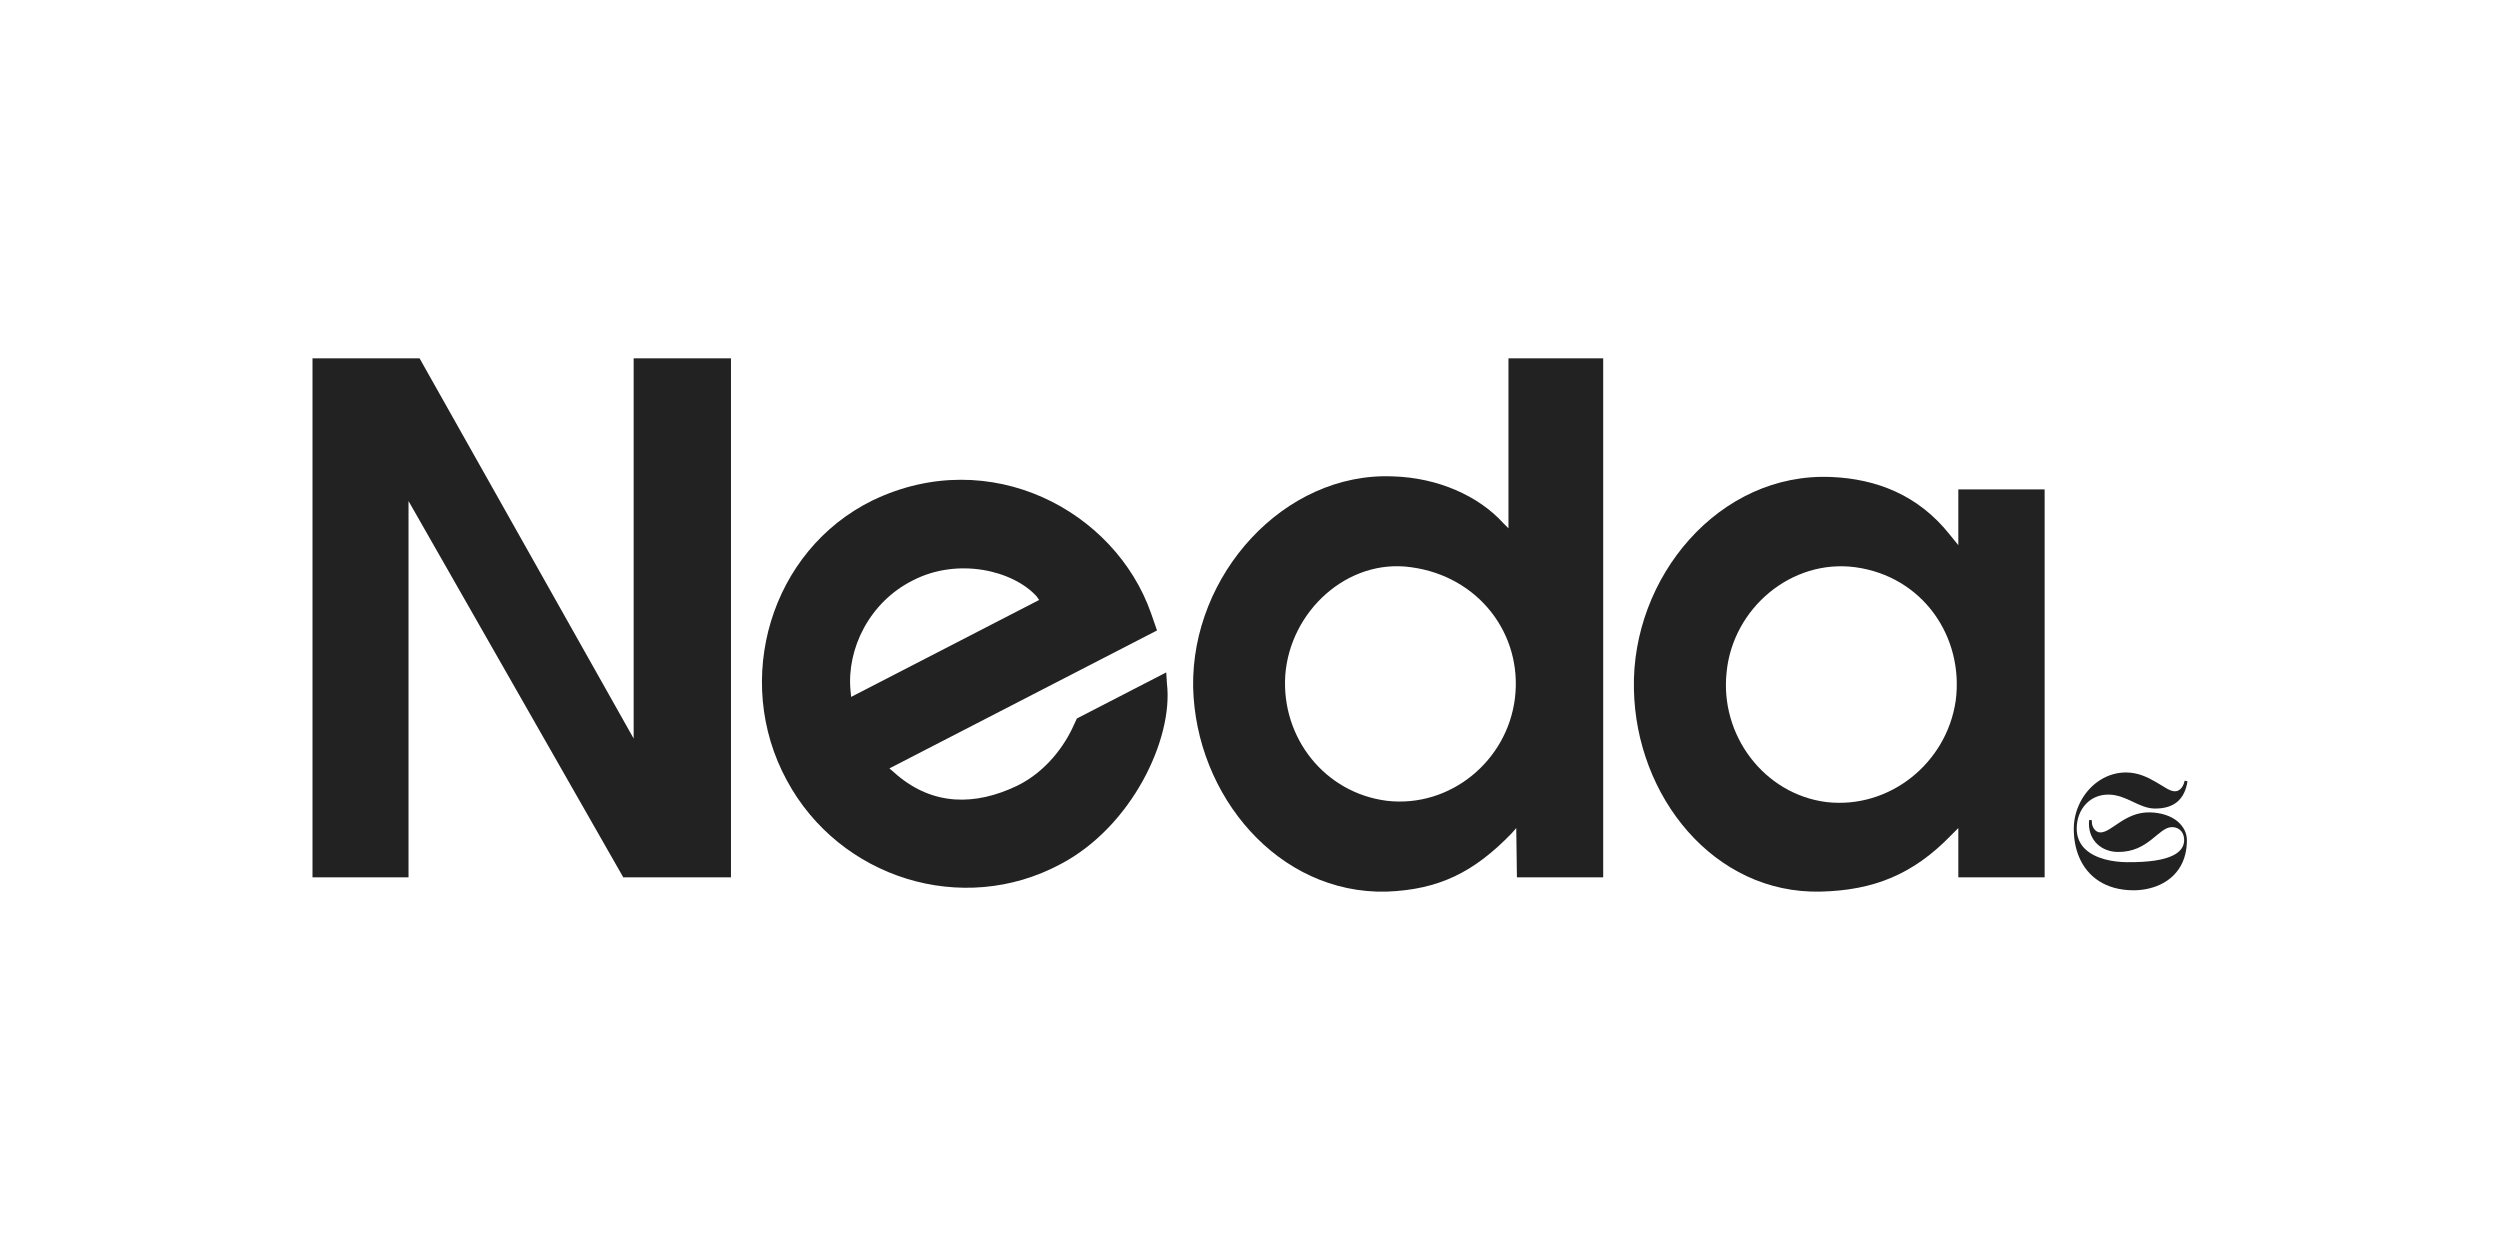 <svg width="400" height="200" viewBox="0 0 400 200" fill="none" xmlns="http://www.w3.org/2000/svg">
<path d="M101.385 118.163L67.13 57.33H50V140.376H65.364V80.168L99.725 140.376H116.956V57.33H101.385V118.163Z" fill="#222222"/>
<path d="M186.602 107.584L172.299 114.958L171.799 116.033C170.401 119.208 167.433 123.422 162.769 125.709C156.031 128.949 149.344 128.894 143.575 124.043L142.308 122.943L185.124 100.872L184.159 98.096C178.385 81.687 158.429 71.068 139.689 80.027C123.26 88.026 117.153 108.811 125.895 124.861C134.303 140.497 153.977 146.705 169.704 138.251C181.101 132.26 187.748 118.204 186.713 109.396L186.597 107.589L186.602 107.584ZM136.075 110.391C135.484 103.804 139.103 96.329 146.073 92.857C153.271 89.147 162.073 91.267 165.838 95.395L166.262 95.996L136.181 111.506L136.075 110.391Z" fill="#222222"/>
<path d="M241.354 84.529L240.521 83.696C236.574 79.335 230.038 76.428 222.876 76.221C205.438 75.494 190.59 91.999 190.902 109.962C191.316 127.299 204.5 143.076 221.837 142.662C230.245 142.35 235.853 139.548 241.874 133.32L242.601 132.487L242.707 140.376H256.511V57.33H241.354V84.529ZM242.389 111.728C241.142 121.797 232.007 129.272 221.938 128.132C211.969 126.885 205.014 118.062 205.64 108.094C206.367 97.813 215.603 89.304 225.779 90.757C236.574 92.211 243.636 101.452 242.389 111.728Z" fill="#222222"/>
<path d="M313.327 87.224L311.98 85.564C306.892 79.128 300.144 76.635 293.088 76.322C275.024 75.489 261.013 92.412 261.427 110.269C261.74 127.4 274.196 143.076 291.326 142.657C299.735 142.45 306.069 139.957 312.191 133.628L313.332 132.487V140.376H327.141V78.301H313.332V87.229L313.327 87.224ZM312.908 112.142C311.455 122.105 302.319 129.479 292.25 128.333C282.287 127.087 275.12 117.643 276.266 107.468C277.305 97.293 286.648 89.404 296.823 90.752C307.619 92.206 314.261 101.861 312.913 112.137L312.908 112.142Z" fill="#222222"/>
<path d="M348.45 131.453C347.391 130.564 345.801 129.999 343.878 129.979C339.956 129.944 337.836 133.204 336.05 133.189C335.272 133.184 334.687 132.331 334.697 131.503C334.697 131.412 334.697 131.332 334.712 131.251L334.283 131.175C334.248 131.352 334.228 131.539 334.228 131.73C334.207 134.506 336.256 136.288 338.861 136.313C343.822 136.359 345.326 132.316 347.552 132.336C347.562 132.336 347.572 132.336 347.582 132.336C348.779 132.366 349.5 133.29 349.465 134.466C349.435 135.435 348.905 136.242 347.754 136.833C346.326 137.575 343.923 137.984 340.289 137.948C338.068 137.928 335.267 137.424 333.632 135.854C332.794 135.051 332.264 133.966 332.274 132.523C332.274 132.523 332.274 132.518 332.274 132.513C332.289 130.958 332.845 129.55 333.814 128.566C334.692 127.667 335.908 127.122 337.382 127.137C340.249 127.163 342.217 129.348 344.776 129.368C347.845 129.393 349.546 127.915 350 125.002L349.536 124.917C349.399 125.689 348.885 126.617 347.981 126.607C347.128 126.597 346.23 125.845 344.917 125.108C343.61 124.351 342.106 123.614 340.219 123.594C337.19 123.569 334.611 125.336 333.137 127.809C332.305 129.212 331.82 130.847 331.805 132.503C331.79 134.198 332.082 135.773 332.663 137.146C334 140.305 336.903 142.41 341.268 142.445C344.155 142.471 347.36 141.35 348.935 138.509C349.536 137.424 349.894 136.086 349.904 134.466C349.914 133.305 349.379 132.245 348.425 131.443L348.45 131.453Z" fill="#222222"/>
</svg>
